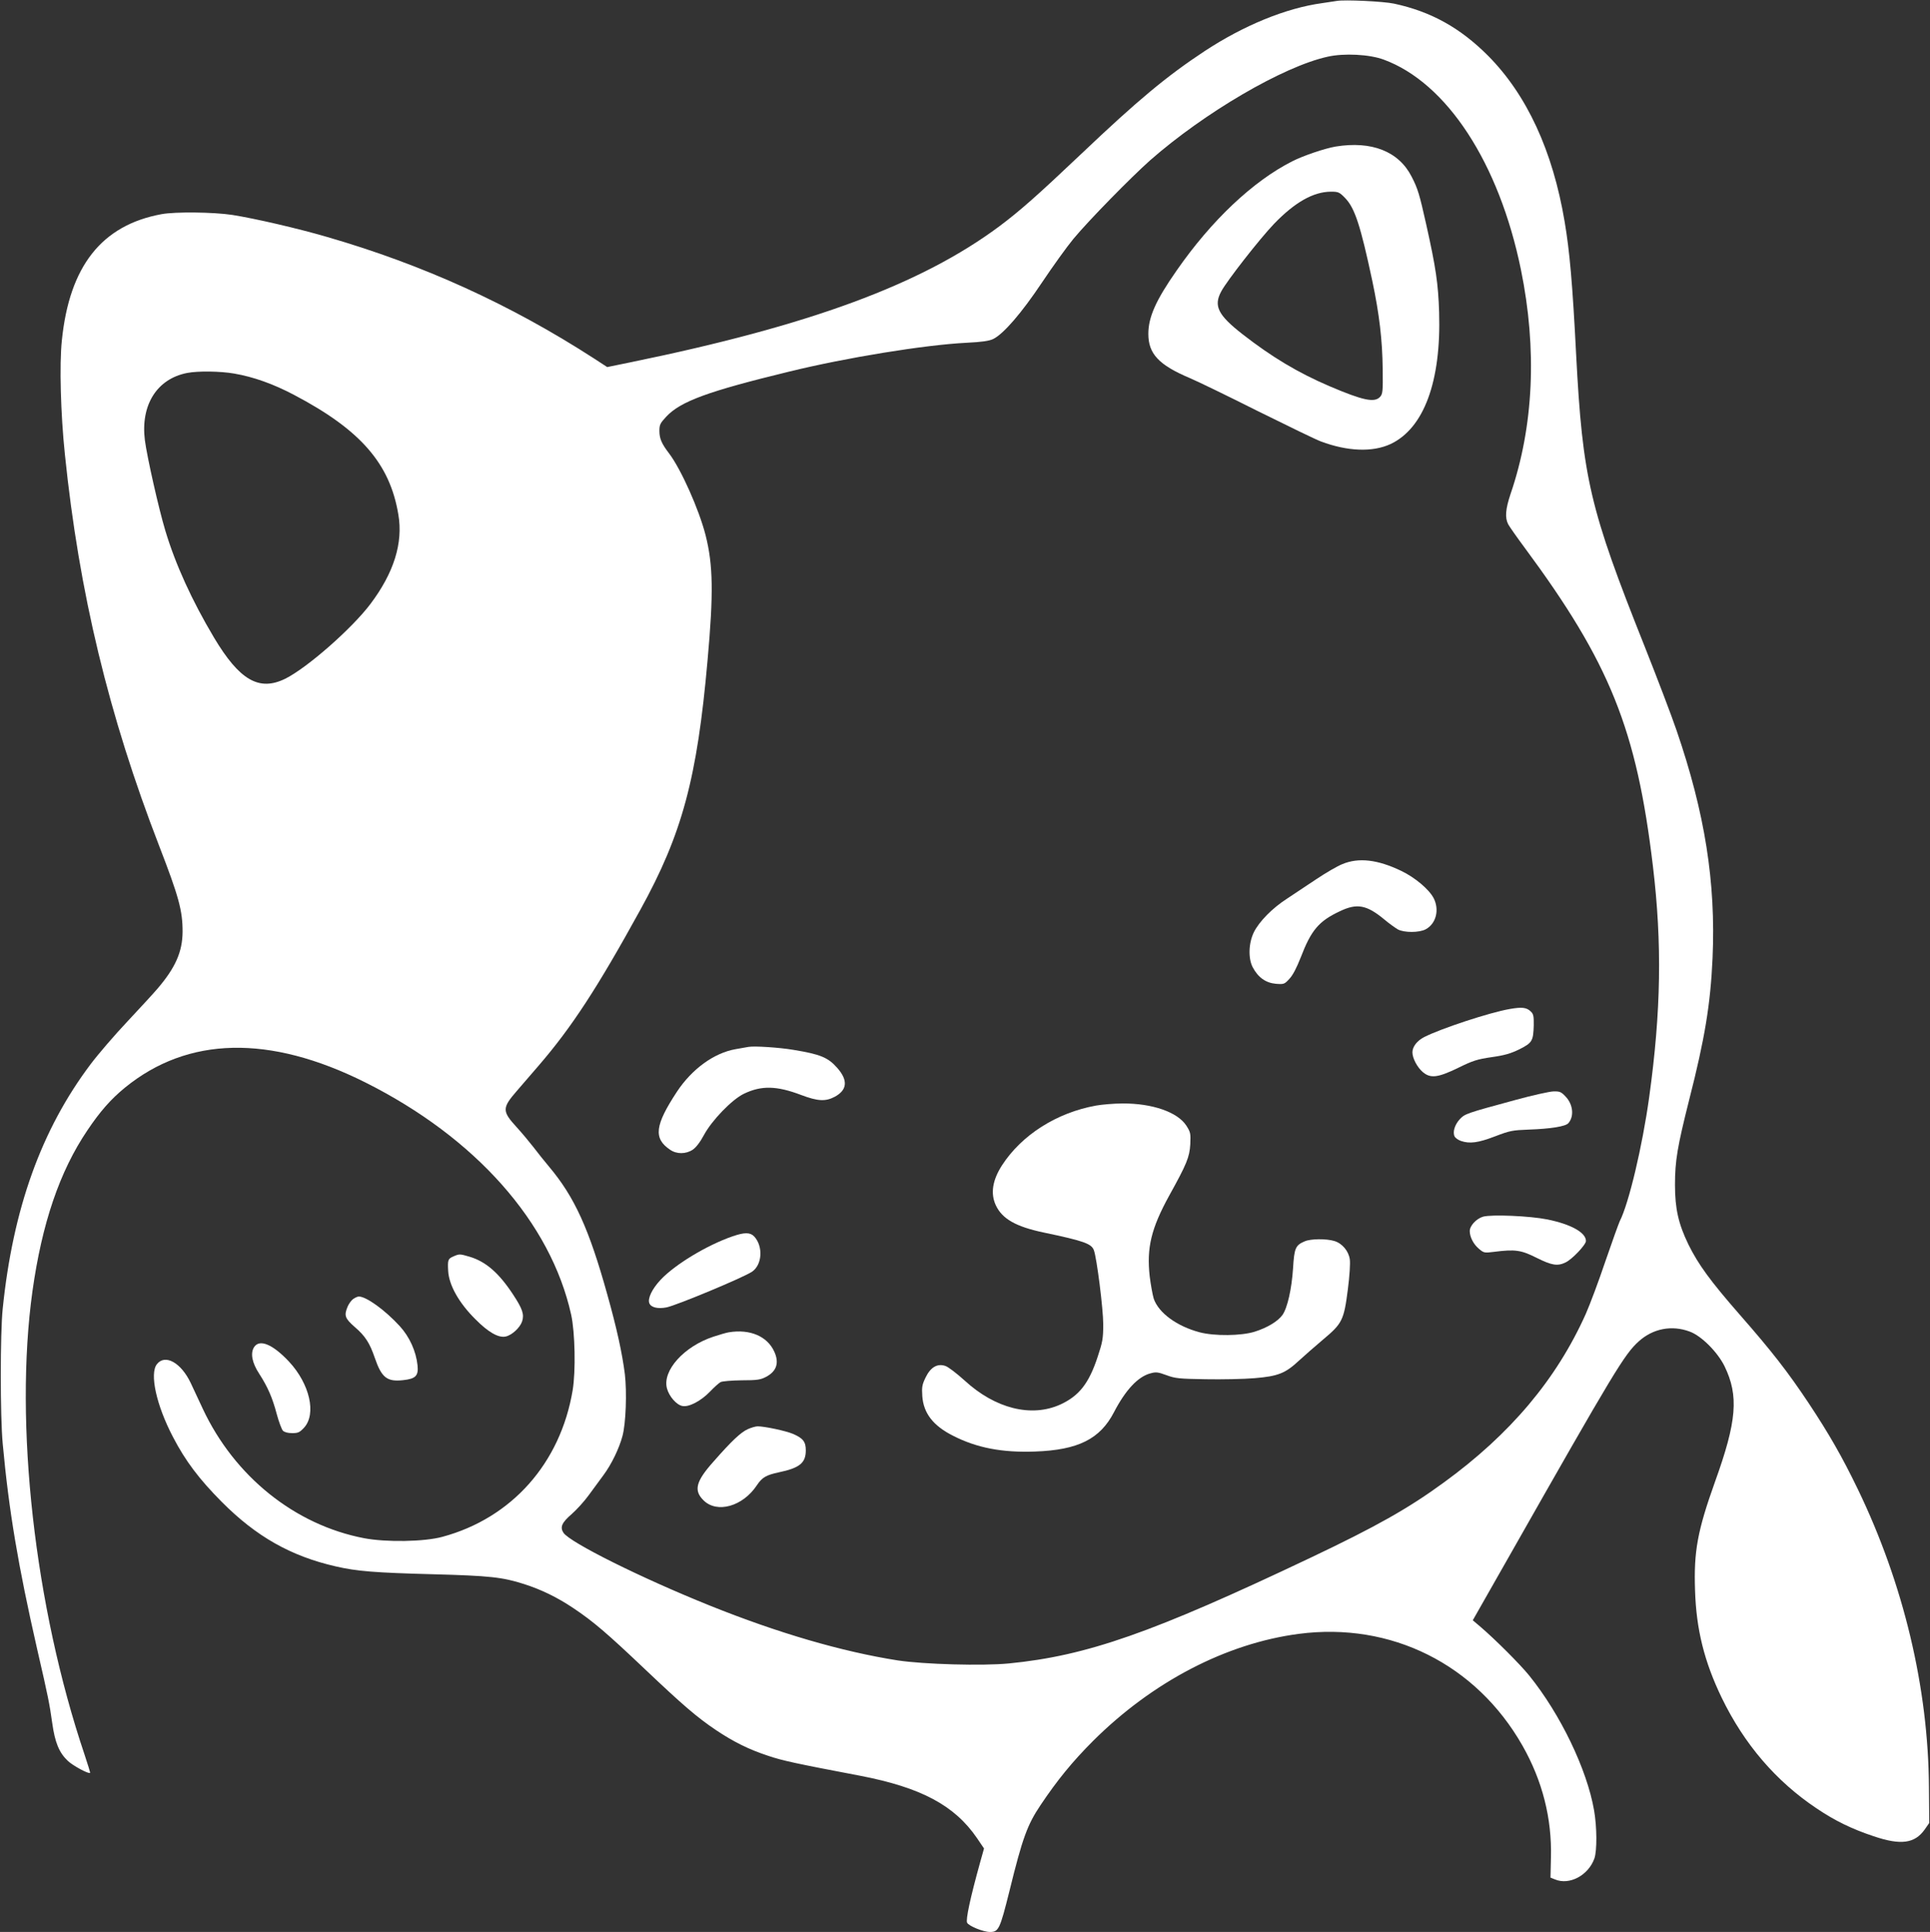 <?xml version="1.0" standalone="no"?>
<!DOCTYPE svg PUBLIC "-//W3C//DTD SVG 20010904//EN"
 "http://www.w3.org/TR/2001/REC-SVG-20010904/DTD/svg10.dtd">
<svg version="1.0" xmlns="http://www.w3.org/2000/svg"
 width="1279pt" height="1280pt" viewBox="0 0 1279 1280"
 preserveAspectRatio="xMidYMid meet">
<rect x="0" y="0" width="1279" height="1280" fill="#333333" stroke="none"/>
<g transform="translate(0,1280) scale(0.1,-0.1)"
fill="rgb(255,255,255)" stroke="none">
<path d="M8860 12794 c-14 -2 -59 -9 -100 -15 -239 -33 -517 -147 -776 -317
-253 -167 -443 -325 -819 -682 -289 -274 -407 -378 -542 -479 -519 -386 -1257
-658 -2443 -901 l-156 -32 -89 58 c-553 357 -1131 620 -1767 804 -195 57 -477
122 -628 146 -125 19 -378 22 -470 5 -396 -73 -610 -344 -660 -836 -17 -158
-8 -489 20 -755 94 -917 291 -1732 625 -2595 130 -336 155 -428 155 -568 -1
-133 -47 -238 -167 -378 -26 -31 -117 -129 -200 -218 -84 -89 -193 -216 -242
-281 -327 -434 -515 -957 -583 -1620 -17 -164 -17 -713 0 -895 41 -446 102
-807 228 -1360 75 -325 82 -363 100 -490 18 -130 46 -197 103 -251 33 -32 139
-89 148 -80 2 1 -15 56 -37 122 -331 981 -467 2193 -345 3069 63 449 180 794
364 1066 84 125 155 206 249 283 417 340 958 352 1592 35 731 -366 1229 -927
1365 -1539 26 -118 31 -375 10 -501 -81 -484 -404 -847 -863 -971 -121 -33
-373 -37 -520 -9 -458 88 -858 409 -1068 857 -25 55 -62 131 -80 171 -64 135
-170 194 -224 125 -50 -62 -4 -272 106 -482 83 -160 174 -280 324 -431 228
-229 457 -359 755 -427 138 -32 259 -42 645 -52 374 -10 459 -19 603 -65 115
-37 218 -87 326 -159 133 -89 222 -165 476 -406 251 -238 343 -317 469 -402
118 -79 219 -129 347 -171 94 -32 188 -52 609 -132 404 -78 626 -196 775 -414
l46 -68 -25 -89 c-67 -241 -97 -383 -87 -403 12 -22 107 -61 151 -61 58 0 66
17 130 273 86 350 118 437 206 568 110 164 210 287 348 425 394 392 882 646
1363 709 611 80 1175 -201 1482 -740 132 -232 196 -482 189 -743 l-3 -132 30
-12 c96 -40 221 27 261 139 18 52 17 209 -2 318 -47 272 -223 638 -431 895
-61 75 -221 235 -320 320 l-53 45 236 415 c707 1245 769 1347 864 1433 94 85
219 109 337 65 78 -28 185 -136 231 -229 96 -197 82 -365 -63 -767 -116 -325
-141 -460 -132 -720 8 -257 61 -471 177 -711 149 -307 359 -552 628 -732 123
-83 235 -137 379 -185 180 -61 272 -48 338 45 l30 43 -2 236 c-4 659 -168
1348 -472 1977 -103 213 -190 365 -326 570 -138 207 -243 342 -456 585 -195
223 -275 333 -340 465 -66 136 -89 237 -89 395 0 160 16 253 94 563 104 407
141 633 155 939 22 501 -50 960 -239 1510 -33 97 -128 346 -211 555 -364 913
-411 1112 -454 1933 -24 472 -43 684 -76 880 -79 471 -251 842 -508 1101 -185
185 -377 292 -623 345 -70 15 -326 27 -378 18z m310 -389 c418 -154 764 -684
909 -1391 108 -528 85 -1038 -69 -1488 -33 -99 -38 -156 -15 -200 8 -15 57
-85 109 -155 564 -762 742 -1203 850 -2111 61 -511 54 -960 -25 -1530 -45
-325 -135 -704 -195 -821 -7 -15 -50 -134 -95 -265 -44 -131 -103 -288 -130
-349 -194 -433 -500 -797 -942 -1118 -234 -171 -447 -291 -883 -498 -1049
-498 -1480 -649 -1998 -700 -175 -17 -564 -6 -736 20 -370 58 -792 181 -1245
363 -458 184 -929 419 -971 483 -24 37 -11 67 55 124 33 29 83 84 112 124 29
40 73 99 97 132 54 72 105 178 127 260 23 84 30 291 16 411 -18 141 -54 305
-116 526 -122 439 -218 648 -386 848 -30 36 -77 94 -104 130 -28 36 -78 96
-112 133 -96 105 -96 126 1 238 35 41 100 116 145 168 219 254 389 514 675
1034 277 502 376 870 445 1652 40 444 37 631 -13 829 -44 172 -163 438 -242
542 -49 64 -64 98 -64 149 0 41 5 51 45 94 95 102 276 168 815 299 380 93 898
177 1175 191 102 5 150 12 177 25 68 33 188 172 323 374 71 106 165 237 209
290 104 125 381 407 508 520 360 316 881 621 1175 686 109 25 279 16 373 -19z
m-7618 -2080 c128 -22 260 -69 398 -142 439 -231 634 -454 690 -793 32 -188
-30 -385 -184 -590 -123 -164 -422 -426 -566 -497 -173 -85 -303 -10 -472 273
-146 245 -255 484 -322 707 -44 145 -122 492 -136 601 -29 233 80 406 280 445
72 14 220 12 312 -4z"/>
<path d="M8851 11829 c-71 -12 -216 -61 -288 -98 -259 -131 -535 -391 -766
-724 -137 -196 -187 -308 -187 -419 0 -132 69 -206 275 -293 50 -21 252 -119
449 -218 198 -98 387 -190 420 -202 177 -66 342 -72 461 -17 221 104 336 414
322 872 -6 190 -21 294 -86 585 -44 196 -55 235 -96 314 -85 168 -265 239
-504 200z m64 -342 c64 -67 101 -182 179 -547 47 -223 67 -393 69 -586 2 -146
0 -164 -17 -183 -37 -41 -114 -24 -335 70 -210 90 -382 193 -576 344 -163 127
-194 188 -142 284 37 70 256 350 350 448 138 143 260 212 376 213 51 0 57 -3
96 -43z"/>
<path d="M8896 7075 c-33 -13 -110 -58 -170 -98 -61 -41 -150 -100 -197 -131
-98 -63 -185 -152 -220 -223 -35 -72 -38 -174 -7 -232 36 -68 87 -103 153
-109 53 -4 57 -3 89 32 23 24 48 72 76 143 69 180 119 240 260 306 113 54 177
42 294 -55 32 -27 73 -56 90 -66 42 -22 141 -22 184 1 69 37 92 129 53 206
-30 58 -123 137 -215 181 -156 75 -282 90 -390 45z"/>
<path d="M10005 6115 c-133 -23 -455 -129 -567 -186 -47 -24 -78 -64 -78 -101
0 -39 32 -100 70 -132 51 -42 99 -36 233 29 98 48 126 57 222 71 86 12 126 24
184 52 85 43 92 55 95 159 1 60 -2 75 -19 91 -28 28 -60 31 -140 17z"/>
<path d="M4960 5864 c-14 -2 -52 -9 -85 -15 -143 -25 -289 -131 -389 -282
-146 -222 -157 -309 -46 -384 44 -31 106 -30 151 0 21 14 49 50 74 97 52 97
186 236 266 274 115 55 216 53 379 -9 109 -41 160 -44 221 -12 84 45 90 109
18 191 -61 70 -113 91 -289 120 -93 16 -261 27 -300 20z"/>
<path d="M10045 5513 c-332 -90 -336 -92 -371 -128 -34 -37 -49 -87 -34 -115
5 -10 24 -23 41 -29 58 -20 114 -13 226 30 99 38 117 41 223 45 146 5 244 21
263 42 40 45 32 125 -18 177 -29 31 -38 35 -81 34 -27 -1 -139 -26 -249 -56z"/>
<path d="M7263 5475 c-261 -47 -493 -195 -623 -396 -63 -98 -77 -186 -41 -264
42 -90 132 -142 318 -181 267 -56 316 -74 332 -117 19 -49 62 -389 62 -490 0
-96 -4 -117 -37 -217 -58 -176 -123 -258 -246 -315 -193 -88 -433 -28 -636
159 -51 46 -108 90 -127 96 -53 18 -98 -8 -131 -76 -23 -48 -26 -63 -22 -124
8 -113 72 -196 203 -262 158 -81 327 -113 544 -105 286 10 431 83 523 260 77
148 159 236 242 258 36 10 49 9 106 -12 59 -22 84 -24 260 -27 107 -2 253 1
324 7 156 13 204 32 295 117 35 32 107 95 159 139 127 106 138 128 164 331 12
92 17 175 13 201 -8 55 -51 106 -103 121 -53 16 -155 15 -195 -2 -62 -26 -70
-45 -78 -179 -9 -136 -37 -262 -70 -309 -30 -42 -101 -85 -184 -111 -89 -28
-266 -30 -365 -4 -151 40 -271 128 -304 222 -8 26 -20 93 -27 149 -21 189 10
317 129 534 116 209 135 255 140 341 3 71 2 79 -26 123 -58 90 -226 148 -422
147 -58 0 -137 -7 -177 -14z"/>
<path d="M9828 4739 c-44 -13 -88 -60 -88 -95 0 -40 25 -88 61 -118 32 -27 36
-28 99 -20 142 18 180 12 282 -39 102 -51 140 -57 193 -31 43 20 135 117 135
142 0 56 -99 111 -257 143 -115 23 -369 34 -425 18z"/>
<path d="M4855 4609 c-171 -59 -384 -188 -478 -289 -56 -60 -86 -123 -74 -154
11 -29 57 -39 114 -28 68 14 505 196 566 236 68 45 76 168 15 234 -27 28 -64
28 -143 1z"/>
<path d="M4830 3973 c-14 -2 -60 -15 -102 -29 -195 -64 -340 -225 -308 -343
14 -52 62 -108 101 -116 43 -10 125 33 185 96 27 28 58 56 69 62 12 6 71 11
140 12 104 0 126 4 162 23 70 37 88 93 54 167 -46 102 -162 151 -301 128z"/>
<path d="M4955 3331 c-46 -21 -106 -77 -227 -215 -117 -131 -132 -191 -66
-256 89 -89 261 -41 354 100 35 52 61 67 144 85 139 29 180 62 180 146 0 57
-18 80 -85 109 -47 20 -188 50 -234 50 -14 0 -44 -9 -66 -19z"/>
<path d="M3003 4475 c-34 -15 -37 -23 -33 -95 5 -94 71 -212 180 -320 86 -87
153 -125 201 -115 42 9 95 59 109 100 15 46 3 83 -59 177 -95 145 -182 220
-290 252 -65 19 -67 19 -108 1z"/>
<path d="M2341 4194 c-13 -9 -29 -32 -37 -50 -25 -60 -19 -78 47 -136 70 -60
99 -106 133 -205 45 -131 81 -159 188 -147 83 9 102 29 95 98 -10 94 -53 189
-118 260 -98 107 -222 196 -271 196 -8 0 -24 -7 -37 -16z"/>
<path d="M1684 3875 c-26 -40 -14 -104 34 -177 56 -87 87 -157 116 -267 14
-52 33 -102 41 -110 10 -10 33 -16 61 -16 40 0 50 5 79 36 83 91 38 290 -100
438 -108 115 -195 151 -231 96z"/>
</g>
</svg>
